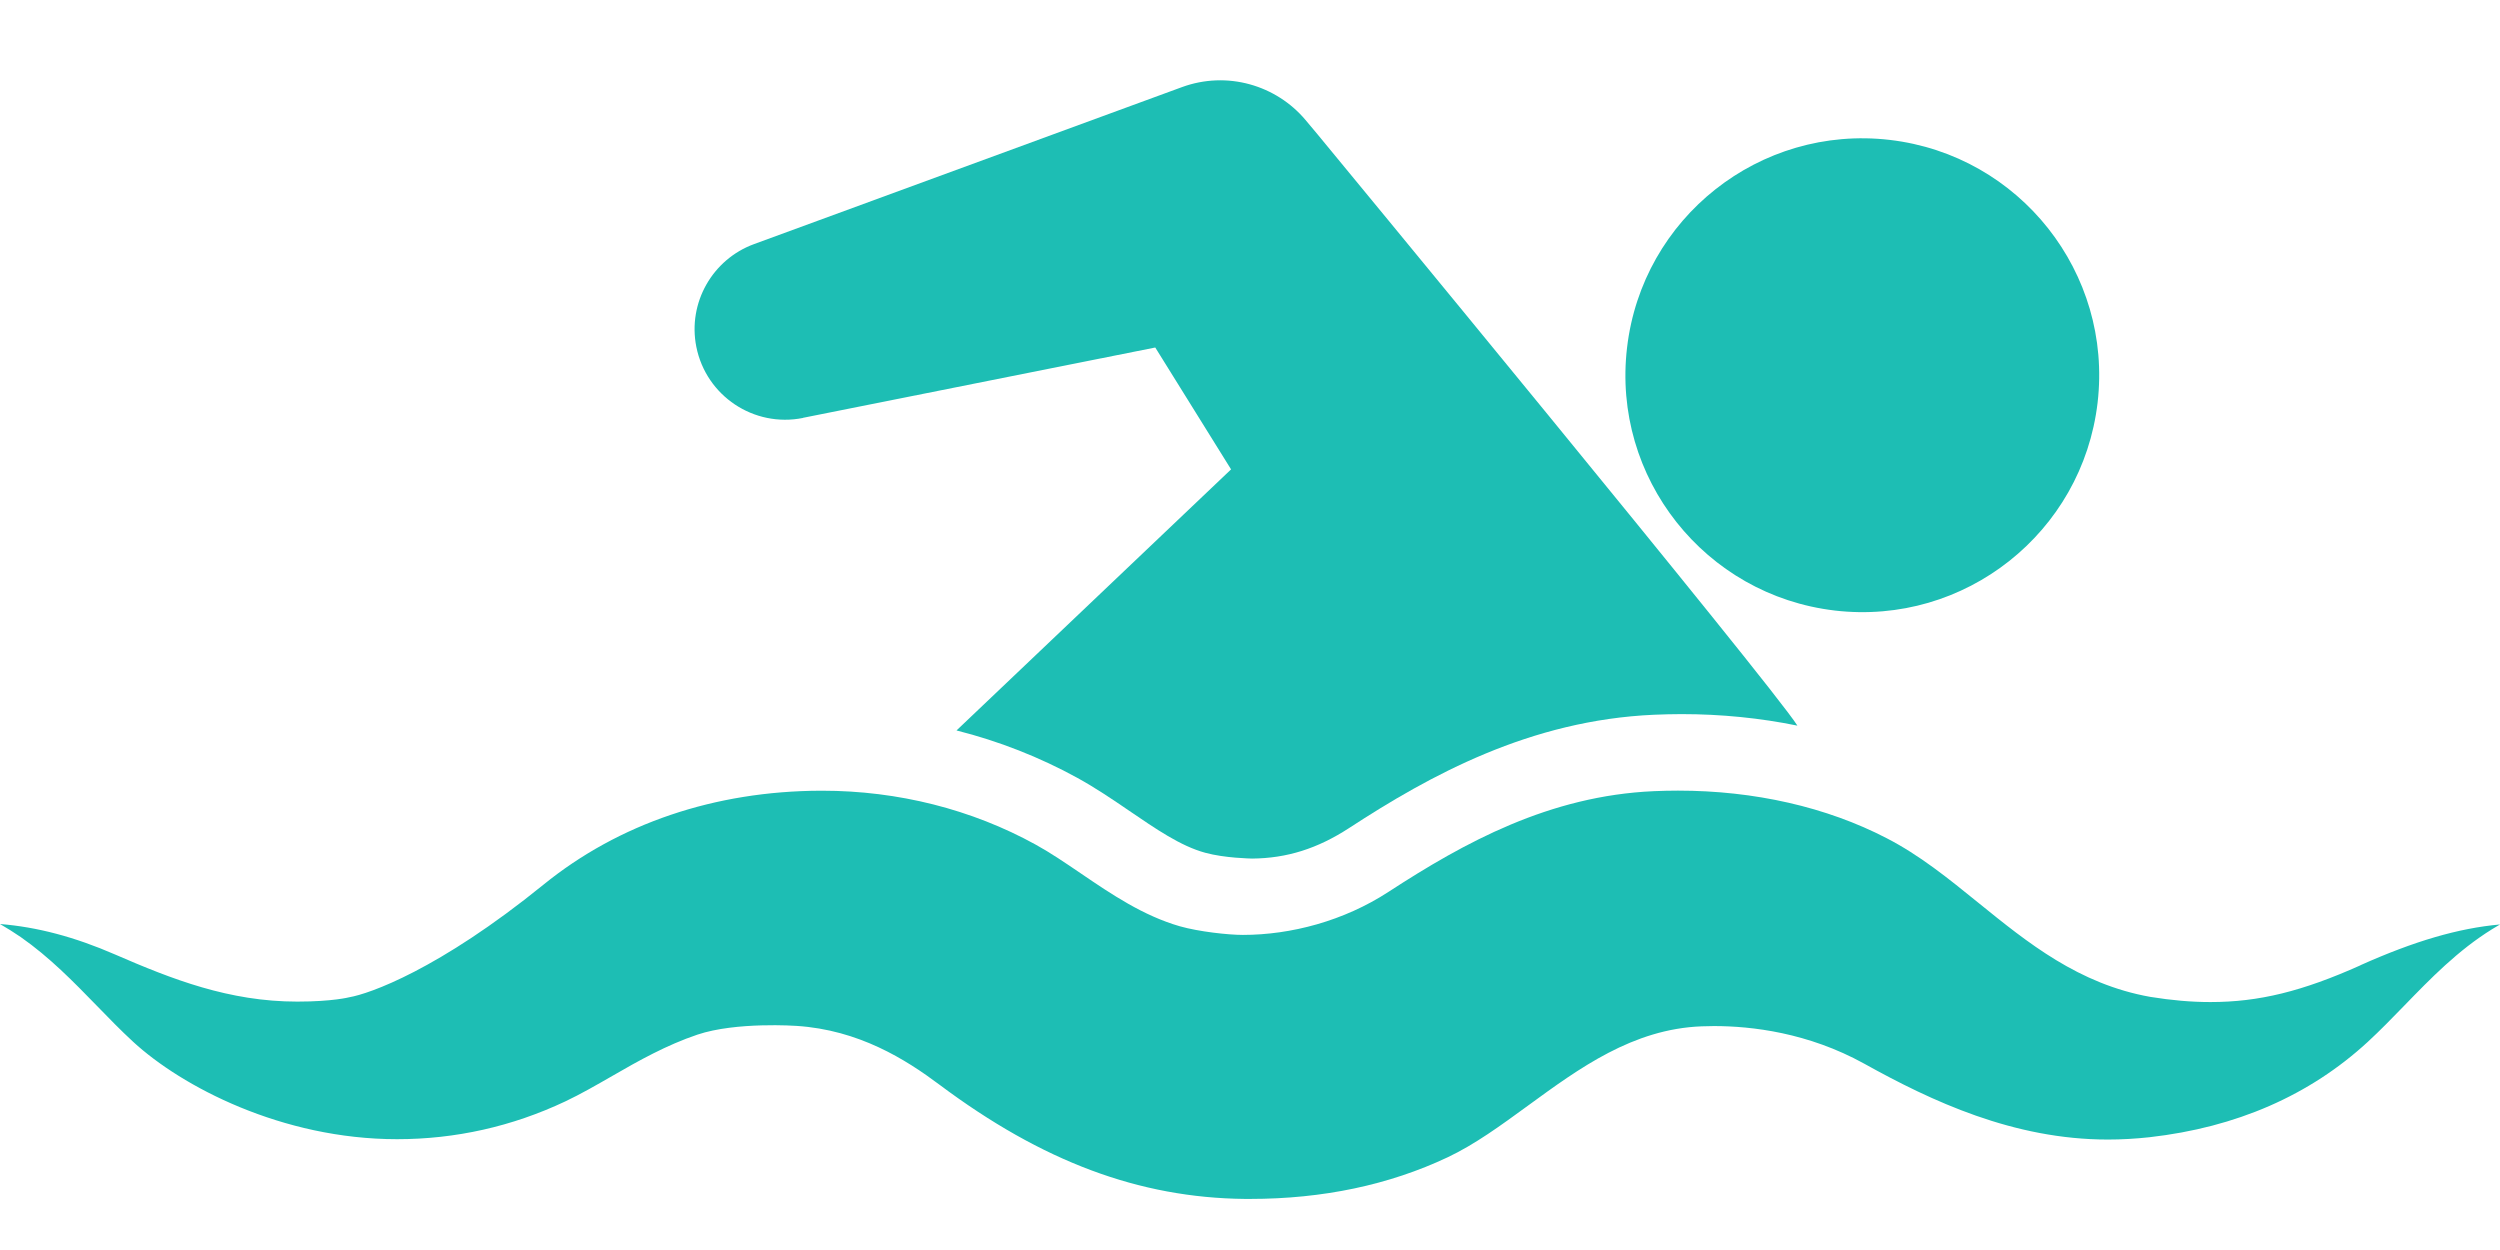 <svg width="28" height="14" xmlns="http://www.w3.org/2000/svg" fill="none">
 <defs>
  <clipPath id="clip0_139_1024">
   <rect id="svg_1" fill="white" height="28" width="28"/>
  </clipPath>
 </defs>
 <g>
  <title>Layer 1</title>
  <path id="svg_3" fill="#1dbeb4" d="m20.549,6.838c1.456,0.17 2.773,-0.872 2.944,-2.327c0.17,-1.455 -0.872,-2.773 -2.327,-2.944c-1.456,-0.17 -2.773,0.872 -2.943,2.327c-0.171,1.456 0.872,2.773 2.327,2.944z"/>
  <path id="svg_4" fill="#1dbeb4" d="m8.992,4.68l3.947,-0.788l0.849,1.365l-3.075,2.924c0.475,0.12 0.931,0.299 1.355,0.532c0.203,0.112 0.394,0.241 0.578,0.367c0.297,0.202 0.576,0.396 0.853,0.471c0.219,0.06 0.506,0.064 0.524,0.065c0.39,-0.003 0.733,-0.112 1.084,-0.34c0.912,-0.595 2.031,-1.21 3.419,-1.271c0.102,-0.004 0.206,-0.007 0.308,-0.007c0.445,0 0.881,0.044 1.297,0.129c-0.286,-0.456 -5.375,-6.623 -5.375,-6.623l-0.134,-0.16c-0.328,-0.39 -0.878,-0.554 -1.385,-0.368l-4.792,1.758c-0.462,0.169 -0.745,0.654 -0.646,1.151c0.11,0.549 0.644,0.906 1.194,0.796z"/>
  <path id="svg_5" fill="#1dbeb4" d="m26.438,10.811c-0.653,0.293 -1.14,0.412 -1.681,0.412c-0.213,0 -0.433,-0.019 -0.674,-0.058c-0.801,-0.143 -1.371,-0.605 -1.923,-1.052c-0.339,-0.275 -0.66,-0.535 -1.031,-0.726c-0.671,-0.348 -1.479,-0.532 -2.335,-0.532c-0.089,0 -0.179,0.002 -0.269,0.006c-1.171,0.051 -2.121,0.573 -2.974,1.128c-0.5,0.326 -1.093,0.482 -1.631,0.482c-0.162,0 -0.493,-0.036 -0.707,-0.097c-0.411,-0.119 -0.764,-0.358 -1.105,-0.59c-0.175,-0.119 -0.341,-0.232 -0.508,-0.324c-0.716,-0.395 -1.543,-0.604 -2.391,-0.604l-0.017,0c-1.188,0.004 -2.262,0.368 -3.106,1.053c-1.176,0.954 -1.951,1.222 -2.173,1.26c0,0 -0.186,0.049 -0.584,0.049c-0.763,0 -1.401,-0.25 -2.041,-0.528c-0.45,-0.196 -0.873,-0.308 -1.288,-0.341c0.08,0.046 0.157,0.095 0.232,0.146c0.325,0.227 0.592,0.502 0.851,0.768c0.138,0.142 0.269,0.277 0.408,0.405c0.543,0.5 1.665,1.091 2.956,1.091c0.655,0 1.289,-0.142 1.884,-0.423c0.175,-0.083 0.345,-0.181 0.526,-0.285c0.299,-0.173 0.61,-0.347 0.954,-0.463c0.435,-0.146 1.109,-0.098 1.109,-0.098c0.699,0.045 1.223,0.375 1.601,0.658c1.152,0.862 2.239,1.268 3.421,1.28l0.06,0c0.813,0 1.557,-0.157 2.211,-0.466c0.305,-0.144 0.595,-0.356 0.902,-0.58c0.577,-0.421 1.174,-0.857 1.942,-0.887c0.046,-0.002 0.092,-0.003 0.139,-0.003c0.421,0 1.054,0.073 1.683,0.421c0.757,0.421 1.673,0.85 2.729,0.85c0.153,0 0.31,-0.009 0.466,-0.026c0.973,-0.11 1.794,-0.469 2.443,-1.066c0.139,-0.128 0.27,-0.263 0.409,-0.406c0.296,-0.305 0.601,-0.62 0.987,-0.859c0.029,-0.018 0.058,-0.035 0.087,-0.052c-0.467,0.042 -0.961,0.187 -1.562,0.456z"/>
 </g>
</svg>
